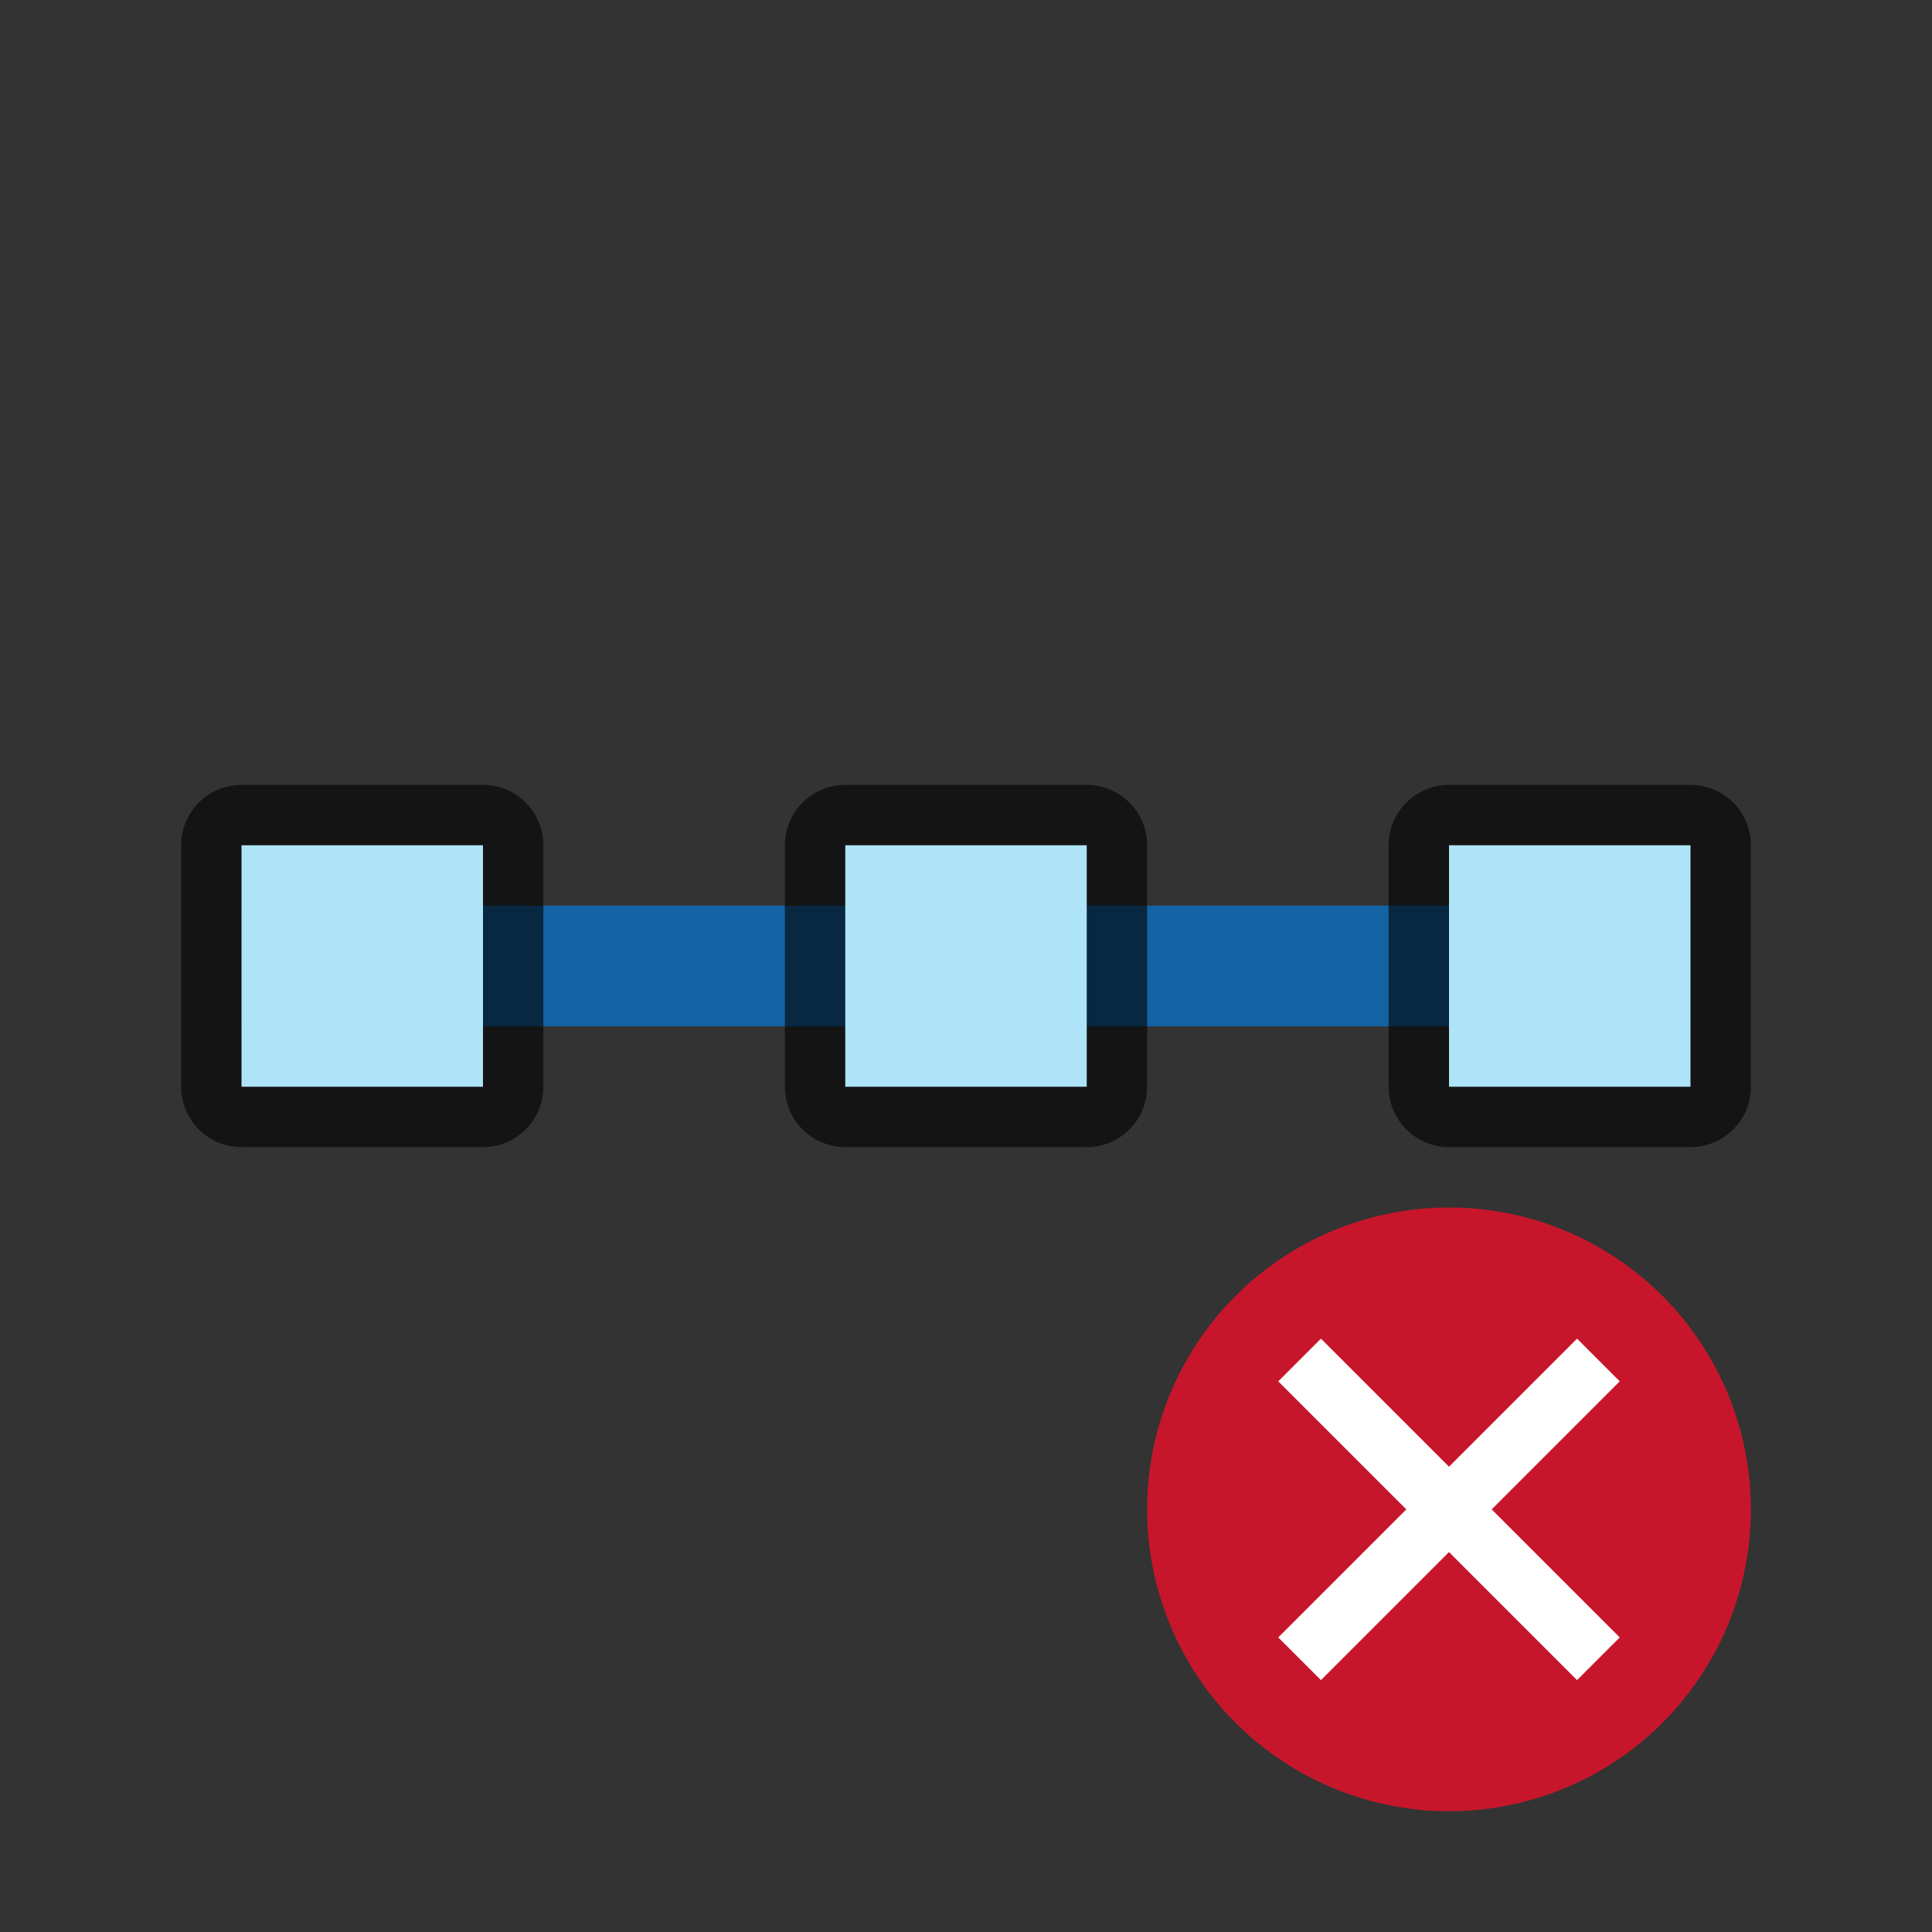 <?xml version="1.0" encoding="UTF-8" standalone="no"?>
<svg
   xmlns:dc="http://purl.org/dc/elements/1.1/"
   xmlns:cc="http://creativecommons.org/ns#"
   xmlns:rdf="http://www.w3.org/1999/02/22-rdf-syntax-ns#"
   xmlns:svg="http://www.w3.org/2000/svg"
   xmlns="http://www.w3.org/2000/svg"
   xmlns:sodipodi="http://sodipodi.sourceforge.net/DTD/sodipodi-0.dtd"
   xmlns:inkscape="http://www.inkscape.org/namespaces/inkscape"
   viewBox="0 0 32 32"
   version="1.1"
   id="svg6"
   sodipodi:docname="beziereliminatepoints.svg"
   inkscape:version="0.92.5 (2060ec1f9f, 2020-04-08)"
   inkscape:export-filename="/home/jupiter007/Libreoffice yaru theme fullcolor/build/cmd/32/beziereliminatepoints.png"
   inkscape:export-xdpi="95"
   inkscape:export-ydpi="95">
  <rect x="0" y="0" width="32" height="32" fill="#333333" stroke="none"/>
  <defs
     id="defs10" />
  <sodipodi:namedview
     pagecolor="#ffffff"
     bordercolor="#666666"
     borderopacity="1"
     objecttolerance="10"
     gridtolerance="10"
     guidetolerance="10"
     inkscape:pageopacity="0"
     inkscape:pageshadow="2"
     inkscape:window-width="1920"
     inkscape:window-height="1011"
     id="namedview8"
     showgrid="true"
     inkscape:zoom="20.85965"
     inkscape:cx="14.6085"
     inkscape:cy="13.720139"
     inkscape:window-x="0"
     inkscape:window-y="32"
     inkscape:window-maximized="1"
     inkscape:current-layer="svg6">
    <inkscape:grid
       type="xygrid"
       id="grid846" />
  </sodipodi:namedview>
  <path
     inkscape:connector-curvature="0"
     style="fill:#1463a5;fill-opacity:1;stroke-width:1.306"
     id="path43"
     d="m 4,15 h 24 v 2 H 4 Z"
     sodipodi:nodetypes="ccccc" />
  <rect
     ry="0"
     y="14"
     x="14"
     height="4"
     width="4"
     id="rect896"
     style="opacity:0.6;fill:#000000;fill-opacity:1;fill-rule:nonzero;stroke:#000000;stroke-width:2;stroke-linecap:round;stroke-linejoin:round;stroke-miterlimit:4;stroke-dasharray:none;stroke-opacity:1" />
  <rect
     style="opacity:1;fill:#aee3f8;fill-opacity:1;fill-rule:nonzero;stroke:none;stroke-width:4;stroke-linecap:round;stroke-linejoin:round;stroke-miterlimit:4;stroke-dasharray:none;stroke-opacity:1"
     id="rect889"
     width="4"
     height="4"
     x="14"
     y="14"
     ry="0" />
  <circle
     style="opacity:1;vector-effect:none;fill:#c7162b;fill-opacity:1;stroke:none;stroke-width:5;stroke-linecap:butt;stroke-linejoin:round;stroke-miterlimit:4;stroke-dasharray:none;stroke-dashoffset:0;stroke-opacity:1"
     id="path2644"
     cy="25"
     cx="24"
     r="5" />
  <path
     inkscape:connector-curvature="0"
     id="path1063"
     overflow="visible"
     font-weight="400"
     style="color:#000000;font-weight:400;line-height:normal;font-family:sans-serif;text-indent:0;text-align:start;text-decoration:none;text-decoration-line:none;text-decoration-style:solid;text-decoration-color:#000000;text-transform:none;white-space:normal;overflow:visible;isolation:auto;mix-blend-mode:normal;fill:#ffffff;fill-opacity:1;marker:none"
     d="m 21.172,22.879 2.121,2.121 -2.121,2.121 0.707,0.707 2.121,-2.121 2.121,2.121 0.707,-0.707 -2.121,-2.121 2.121,-2.121 -0.707,-0.707 -2.121,2.121 -2.121,-2.121 z"
     sodipodi:nodetypes="ccccccccccccc" />
  <rect
     style="opacity:0.6;fill:#000000;fill-opacity:1;fill-rule:nonzero;stroke:#000000;stroke-width:2;stroke-linecap:round;stroke-linejoin:round;stroke-miterlimit:4;stroke-dasharray:none;stroke-opacity:1"
     id="rect848"
     width="4"
     height="4"
     x="24"
     y="14"
     ry="0" />
  <rect
     ry="0"
     y="14"
     x="24"
     height="4"
     width="4"
     id="rect850"
     style="opacity:1;fill:#aee3f8;fill-opacity:1;fill-rule:nonzero;stroke:none;stroke-width:4;stroke-linecap:round;stroke-linejoin:round;stroke-miterlimit:4;stroke-dasharray:none;stroke-opacity:1" />
  <rect
     ry="0"
     y="14"
     x="4"
     height="4"
     width="4"
     id="rect852"
     style="opacity:0.6;fill:#000000;fill-opacity:1;fill-rule:nonzero;stroke:#000000;stroke-width:2;stroke-linecap:round;stroke-linejoin:round;stroke-miterlimit:4;stroke-dasharray:none;stroke-opacity:1" />
  <rect
     style="opacity:1;fill:#aee3f8;fill-opacity:1;fill-rule:nonzero;stroke:none;stroke-width:4;stroke-linecap:round;stroke-linejoin:round;stroke-miterlimit:4;stroke-dasharray:none;stroke-opacity:1"
     id="rect854"
     width="4"
     height="4"
     x="4"
     y="14"
     ry="0" />
</svg>
